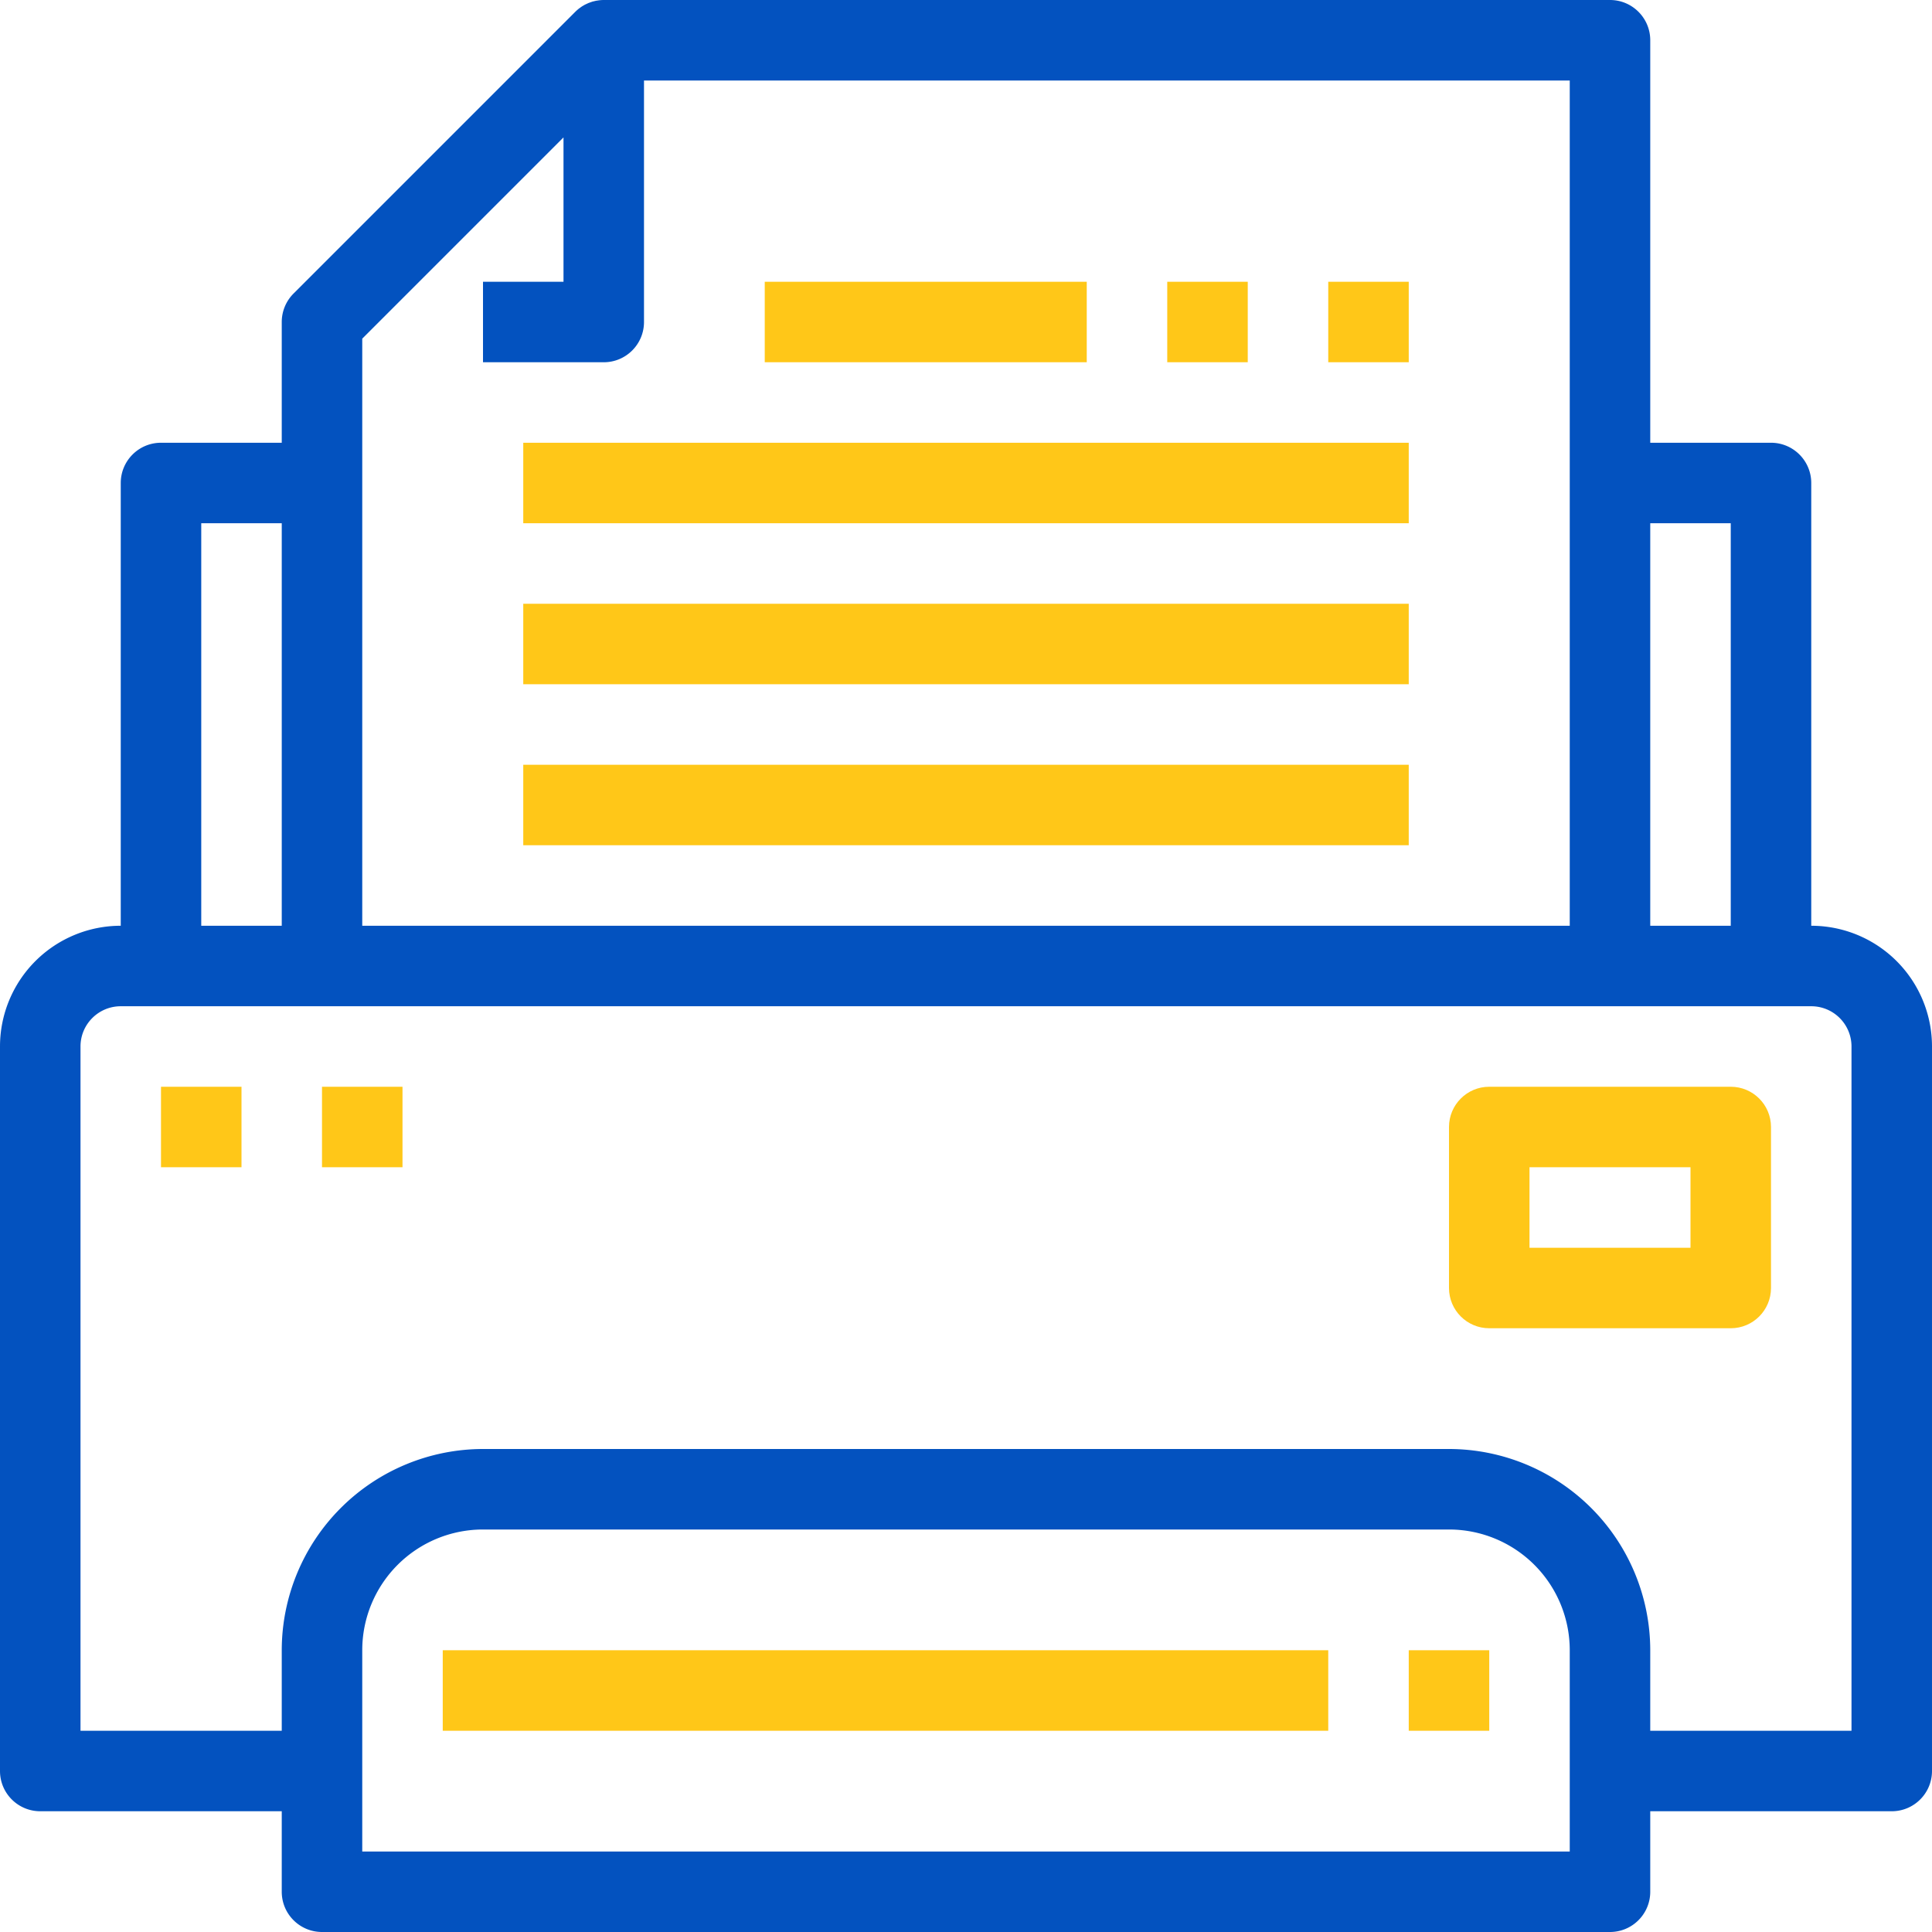 <svg xmlns="http://www.w3.org/2000/svg" width="66" height="66" viewBox="0 0 66 66">
    <g fill="none" fill-rule="nonzero">
        <path fill="#0352BF" d="M61.875 31.625V16.5c0-.76-.616-1.375-1.375-1.375h-4.125V1.375C56.375.615 55.759 0 55 0H20.625c-.073 0-.146.007-.218.019l-.047.007-.062.015c-.023.006-.046.01-.07.018l-.043.015-.084.03-.032.015-.09.042-.03.018a1.313 1.313 0 0 0-.085.051l-.044.032c-.022.016-.044.031-.065.049-.035.029-.07.06-.102.092l-9.625 9.625a1.375 1.375 0 0 0-.403.972v4.125H5.5c-.76 0-1.375.616-1.375 1.375v15.125A4.125 4.125 0 0 0 0 35.75V60.5c0 .76.616 1.375 1.375 1.375h8.25v2.75c0 .76.616 1.375 1.375 1.375h44c.76 0 1.375-.616 1.375-1.375v-2.75h8.25c.76 0 1.375-.616 1.375-1.375V35.75a4.125 4.125 0 0 0-4.125-4.125zm-2.75-13.75v13.75h-2.75v-13.75h2.75zm-38.5-5.5c.76 0 1.375-.616 1.375-1.375V2.75h31.625v28.875h-41.25V11.569l6.875-6.875v4.931H16.5v2.75h4.125zm-13.75 5.5h2.75v13.75h-2.75v-13.75zm46.75 45.375h-41.25v-6.875A4.125 4.125 0 0 1 16.5 52.25h33a4.125 4.125 0 0 1 4.125 4.125v6.875zm9.625-4.125h-6.875v-2.75A6.883 6.883 0 0 0 49.5 49.5h-33a6.883 6.883 0 0 0-6.875 6.875v2.75H2.75V35.75c0-.76.616-1.375 1.375-1.375h57.75c.76 0 1.375.616 1.375 1.375v23.375z"/>
        <path fill="#FFC718" d="M5.5 37.125h2.75v2.75H5.5zM11 37.125h2.75v2.75H11zM15.125 56.375h30.25v2.75h-30.25zM17.875 15.125h30.25v2.75h-30.25zM17.875 20.625h30.25v2.75h-30.25zM17.875 26.125h30.25v2.75h-30.25zM26.125 9.625h11v2.75h-11zM45.375 9.625h2.75v2.75h-2.75zM39.875 9.625h2.75v2.75h-2.75zM48.125 56.375h2.75v2.75h-2.75zM59.125 37.125h-8.25c-.76 0-1.375.616-1.375 1.375V44c0 .76.616 1.375 1.375 1.375h8.25c.76 0 1.375-.616 1.375-1.375v-5.5c0-.76-.616-1.375-1.375-1.375zm-1.375 5.5h-5.5v-2.75h5.5v2.75z"/>
    </g>
</svg>
